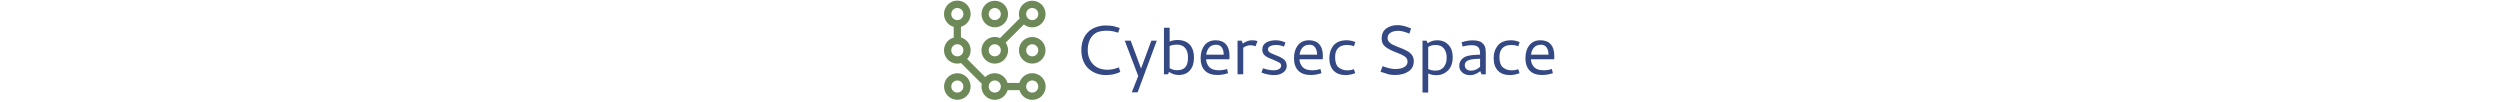 <svg xmlns="http://www.w3.org/2000/svg" version="1.1" xmlns:xlink="http://www.w3.org/1999/xlink" width="1500" height="61" viewBox="0 0 1500 61"><svg xml:space="preserve" width="1500" height="61" data-version="2" data-id="lg_u956t0qUmDZm4Er92e" viewBox="0 0 374 61" x="0" y="0"><rect width="100%" height="100%" fill="transparent"></rect><path fill="#344883" d="M108.863 16.81q-2.73-.89-3.99-1.16-1.89-.36-4.83-.36-2.89 0-5.93 1.2-2.63 1.05-4.52 3-1.78 1.78-2.78 4.49-1 2.7-1 6.11 0 6.67 3.94 10.76 1.89 1.89 4.67 3.05 2.78 1.15 6.09 1.15 4.83 0 8.66-1.89l-.84-2.73q-3.72 1.42-6.77 1.42-3.67 0-6.46-1.52-2.52-1.47-3.99-4.12-1.47-2.65-1.47-6.17 0-3.62 1.29-6.27 1.29-2.66 3.7-4.07 2.31-1.26 6.41-1.26 2.04 0 3.49.29 1.44.28 3.33.91z"></path><rect width="23.36" height="29.76" x="-11.68" y="-14.88" fill="none" rx="0" ry="0" transform="translate(98 30.67)"></rect><path fill="#344883" d="M119.573 55.4h-3.52l3.89-9.77-8.09-21.21h3.57l6.2 16.7 6.19-16.7h3.26Z"></path><rect width="19.22" height="30.98" x="-9.61" y="-15.49" fill="none" rx="0" ry="0" transform="translate(121.96 40.41)"></rect><path fill="#344883" d="M135.373 44.58V16.65h3.41v8.3q2.05-.95 4.89-.95 4.25 0 6.93 2.52 2.78 2.78 2.78 8.19 0 4.67-2.39 7.48-2.39 2.81-6.85 2.81-2.94 0-5.72-1.84l-.63 1.42Zm7.93-2.47q3.36 0 4.93-1.83 1.58-1.84 1.58-5.78 0-3.52-1.66-5.62-1.65-2.1-4.9-2.1-2.47 0-4.47.79v13.34q1.21.63 2.18.92.97.28 2.34.28"></path><rect width="18.01" height="28.35" x="-9.01" y="-14.18" fill="none" rx="0" ry="0" transform="translate(144.88 31.32)"></rect><path fill="#344883" d="M166.403 24.16q3.99 0 6.14 2.39 2.15 2.39 2.15 6.74v1.84l-.21.42h-13.8q0 2.57 1.94 4.78 1.84 1.84 5.72 1.84 2.57 0 4.88-.79l.63 2.52q-3.2 1.1-6.45 1.1-4.89 0-7.46-2.62-2.57-2.63-2.57-7.51 0-4.62 2.26-7.61 2.41-3.1 6.77-3.1m4.83 8.66q0-2.62-1.13-4.3-1.13-1.68-3.33-1.68-2.79 0-4.26 1.68-1.47 1.68-1.78 4.3z"></path><rect width="17.32" height="20.84" x="-8.66" y="-10.42" fill="none" rx="0" ry="0" transform="translate(166.53 35.08)"></rect><path fill="#344883" d="M188.243 24.16q1.15 0 1.86.13.71.13 1.39.45l-1.2 3.04q-1.37-.63-3-.63-2.2 0-4.35 1.47v15.96h-3.42V24.42h2.47l.74 1.73q2.62-1.99 5.51-1.99"></path><rect width="11.97" height="20.42" x="-5.99" y="-10.21" fill="none" rx="0" ry="0" transform="translate(186 34.87)"></rect><path fill="#344883" d="M201.263 42.17q1.84 0 3.12-.71 1.29-.71 1.29-2.08 0-1.1-.95-1.73-.94-.63-3.99-1.89l-1.99-.79q-1.31-.63-2.15-1.12-.84-.5-1.53-1.53-.68-1.02-.68-2.6 0-2.83 2.34-4.2 2.33-1.36 5.75-1.36 2.88 0 5.77 1.31l-.84 2.52q-2.36-1-4.57-1-2.25 0-3.65.66-1.39.66-1.39 1.86 0 1.21.97 1.89.98.69 3.34 1.58l1.73.68q2.89 1.21 4.04 2.52 1.16 1.31 1.16 3.47 0 2.2-2.05 3.8-2.05 1.6-5.46 1.6-3.88 0-7.66-1.52l.94-2.57q3.41 1.21 6.46 1.21"></path><rect width="15.17" height="20.89" x="-7.58" y="-10.45" fill="none" rx="0" ry="0" transform="translate(201.95 35.1)"></rect><path fill="#344883" d="M222.423 24.16q3.99 0 6.14 2.39 2.15 2.39 2.15 6.74v1.84l-.21.42h-13.81q0 2.57 1.95 4.78 1.83 1.84 5.72 1.84 2.57 0 4.88-.79l.63 2.52q-3.2 1.1-6.46 1.1-4.88 0-7.45-2.62-2.57-2.63-2.57-7.51 0-4.62 2.25-7.61 2.42-3.1 6.78-3.1m4.83 8.66q0-2.62-1.13-4.3-1.13-1.68-3.34-1.68-2.78 0-4.25 1.68-1.47 1.68-1.78 4.3z"></path><rect width="17.32" height="20.84" x="-8.66" y="-10.42" fill="none" rx="0" ry="0" transform="translate(222.55 35.08)"></rect><path fill="#344883" d="M244.363 45.05q-4.67 0-7.22-2.67-2.54-2.68-2.54-7.51 0-4.52 2.62-7.77 2.63-2.94 7.82-2.94 2.58 0 5.15 1.1l-.84 2.52q-1.84-.79-4.15-.79-3.57 0-5.35 1.87-1.79 1.86-1.79 5.38 0 4.51 2.15 6.25 2.16 1.73 5.31 1.73 1.99 0 3.83-.68l.79 2.36q-3.05 1.15-5.78 1.15"></path><rect width="15.59" height="20.89" x="-7.79" y="-10.45" fill="none" rx="0" ry="0" transform="translate(242.9 35.1)"></rect><path fill="#344883" d="M274.183 41.43q3.15 0 5.25-1.13t2.1-3.33q0-1.94-1.68-3.1-1.68-1.15-4.83-2.31l-1.21-.47q-3.93-1.58-5.88-3.26-1.94-1.68-1.94-4.67 0-3.94 2.57-5.93 1.53-1.16 3.21-1.65 1.68-.5 3.93-.5 3.21 0 7.93 1.99l-1 3.1q-4.2-1.68-6.51-1.68-3.04 0-4.8 1.13-1.76 1.13-1.76 3.17 0 1.42.92 2.42t2.05 1.55q1.13.55 3.17 1.39.84.37 1.53.58 2.73 1.1 4.27 1.97 1.55.86 2.66 2.33 1.1 1.47 1.1 3.73 0 4.04-3.26 6.14-3.25 2.1-7.92 2.1-2.42 0-3.99-.42-1.58-.42-4.78-1.52l1.21-3.36q4.62 1.73 7.66 1.73"></path><rect width="19.95" height="29.92" x="-9.97" y="-14.96" fill="none" rx="0" ry="0" transform="translate(275.79 30.54)"></rect><path fill="#344883" d="M290.513 24.42h2.41l.69 1.52q2.57-1.78 5.67-1.78 2.94 0 4.98 1.26 4.36 2.73 4.36 8.87 0 5.25-2.94 8.09-2.89 2.73-6.88 2.73-2.57 0-4.88-1V55.5h-3.41Zm7.93 2.57q-1.47 0-2.45.27-.97.26-2.07.94v13.23q2.05.95 4.46.95 3.15 0 4.89-2.16 1.73-2.15 1.73-5.56 0-3.52-1.68-5.59-1.68-2.08-4.88-2.08"></path><rect width="18.11" height="31.34" x="-9.05" y="-15.67" fill="none" rx="0" ry="0" transform="translate(300.07 40.33)"></rect><path fill="#344883" d="M320.013 27.1q-1.1 0-2.65.24-1.55.23-2.75.6l-.69-2.52q3.52-1.21 6.57-1.21 3.41 0 5.19 1.05 1.58 1.16 2.18 2.47.61 1.31.61 3.83v13.02h-2.58l-.73-1.89q-2.99 2.42-6.14 2.42-2.73 0-4.6-1.58-1.86-1.57-1.86-3.99 0-2.36 1.44-3.91 1.45-1.55 3.55-2.07 2.67-.69 7.5-.79v-.16q0-2.15-.42-3.15-.84-2.36-4.62-2.36m-.52 15.28q1.73 0 3.04-.61 1.32-.6 2.52-1.7v-4.83q-3.62.05-5.35.42-1.94.42-2.89 1.23-.94.81-.94 2.28 0 1.53 1.07 2.37 1.08.84 2.55.84"></path><rect width="15.91" height="20.9" x="-7.96" y="-10.45" fill="none" rx="0" ry="0" transform="translate(321.02 35.16)"></rect><path fill="#344883" d="M342.963 45.05q-4.68 0-7.22-2.67-2.55-2.68-2.55-7.51 0-4.52 2.63-7.77 2.62-2.94 7.82-2.94 2.57 0 5.14 1.1l-.84 2.52q-1.83-.79-4.14-.79-3.57 0-5.36 1.87-1.78 1.86-1.78 5.38 0 4.51 2.15 6.25 2.15 1.73 5.3 1.73 2 0 3.83-.68l.79 2.36q-3.04 1.15-5.77 1.15"></path><rect width="15.59" height="20.89" x="-7.79" y="-10.45" fill="none" rx="0" ry="0" transform="translate(341.49 35.1)"></rect><path fill="#344883" d="M361.283 24.16q3.99 0 6.14 2.39 2.15 2.39 2.15 6.74v1.84l-.21.42h-13.8q0 2.57 1.94 4.78 1.84 1.84 5.72 1.84 2.57 0 4.88-.79l.63 2.52q-3.2 1.1-6.45 1.1-4.89 0-7.46-2.62-2.57-2.63-2.57-7.51 0-4.62 2.26-7.61 2.41-3.1 6.77-3.1m4.83 8.66q0-2.62-1.13-4.3-1.13-1.68-3.33-1.68-2.79 0-4.26 1.68-1.47 1.68-1.78 4.3z"></path><rect width="17.32" height="20.84" x="-8.66" y="-10.42" fill="none" rx="0" ry="0" transform="translate(361.41 35.08)"></rect><path fill="#6e8958" d="M56.335.457a7.95 7.95 0 0 0-7.973 7.973c0 .87.145 1.74.435 2.61L36.983 22.853c-.943-.435-2.03-.653-3.117-.653-4.421 0-7.973 3.552-7.973 7.973s3.552 7.973 7.973 7.973 7.973-3.552 7.973-7.973c0-1.74-.58-3.262-1.45-4.566l10.945-10.945a8.052 8.052 0 0 0 5 1.74c4.422 0 7.974-3.552 7.974-7.973S60.756.457 56.335.457M33.866 33.798c-2.03 0-3.624-1.595-3.624-3.624s1.595-3.624 3.624-3.624 3.624 1.595 3.624 3.624-1.595 3.624-3.624 3.624m22.469-21.744c-2.03 0-3.624-1.595-3.624-3.624s1.594-3.624 3.624-3.624 3.624 1.595 3.624 3.624-1.595 3.624-3.624 3.624"></path><path fill="#6e8958" d="M33.866 16.403c4.421 0 7.973-3.552 7.973-7.973S38.287.457 33.866.457 25.893 4.01 25.893 8.43s3.552 7.973 7.973 7.973m0-11.597c2.03 0 3.624 1.595 3.624 3.624s-1.595 3.624-3.624 3.624-3.624-1.595-3.624-3.624 1.595-3.624 3.624-3.624m22.469 17.395c-4.421 0-7.973 3.552-7.973 7.973s3.552 7.973 7.973 7.973 7.973-3.552 7.973-7.973-3.552-7.973-7.973-7.973m0 11.597c-2.03 0-3.624-1.595-3.624-3.624s1.594-3.624 3.624-3.624 3.624 1.595 3.624 3.624-1.595 3.624-3.624 3.624M11.397 59.891c4.421 0 7.973-3.552 7.973-7.973s-3.552-7.973-7.973-7.973-7.973 3.552-7.973 7.973 3.552 7.973 7.973 7.973m0-11.597c2.03 0 3.624 1.595 3.624 3.624s-1.594 3.624-3.624 3.624-3.624-1.595-3.624-3.624 1.595-3.624 3.624-3.624"></path><path fill="#6e8958" d="M56.335 43.945c-3.624 0-6.74 2.465-7.683 5.799h-7.176a7.957 7.957 0 0 0-7.682-5.799c-2.175 0-4.204.87-5.654 2.32L17.268 35.393c1.377-1.378 2.102-3.19 2.102-5.219 0-3.624-2.464-6.74-5.798-7.683v-6.45a7.957 7.957 0 0 0 5.798-7.683c0-4.422-3.552-7.973-7.973-7.973S3.424 4.009 3.424 8.43c0 3.624 2.465 6.74 5.799 7.683v6.45c-3.334.87-5.799 3.987-5.799 7.611a7.95 7.95 0 0 0 7.973 7.973c.797 0 1.522-.145 2.247-.29l12.467 12.466a5.652 5.652 0 0 0-.218 1.595 7.95 7.95 0 0 0 7.973 7.973c3.624 0 6.74-2.465 7.683-5.799h7.175a7.957 7.957 0 0 0 7.683 5.799c4.422 0 7.973-3.552 7.973-7.973s-3.624-7.973-8.045-7.973M7.773 8.43c0-2.03 1.595-3.624 3.624-3.624s3.624 1.595 3.624 3.624-1.594 3.624-3.624 3.624-3.624-1.595-3.624-3.624m0 21.744c0-2.03 1.595-3.624 3.624-3.624s3.624 1.595 3.624 3.624-1.594 3.624-3.624 3.624-3.624-1.595-3.624-3.624m26.093 25.368c-2.03 0-3.624-1.595-3.624-3.624s1.595-3.624 3.624-3.624 3.624 1.595 3.624 3.624-1.595 3.624-3.624 3.624m22.469 0c-2.03 0-3.624-1.595-3.624-3.624s1.594-3.624 3.624-3.624 3.624 1.595 3.624 3.624-1.595 3.624-3.624 3.624"></path></svg></svg>